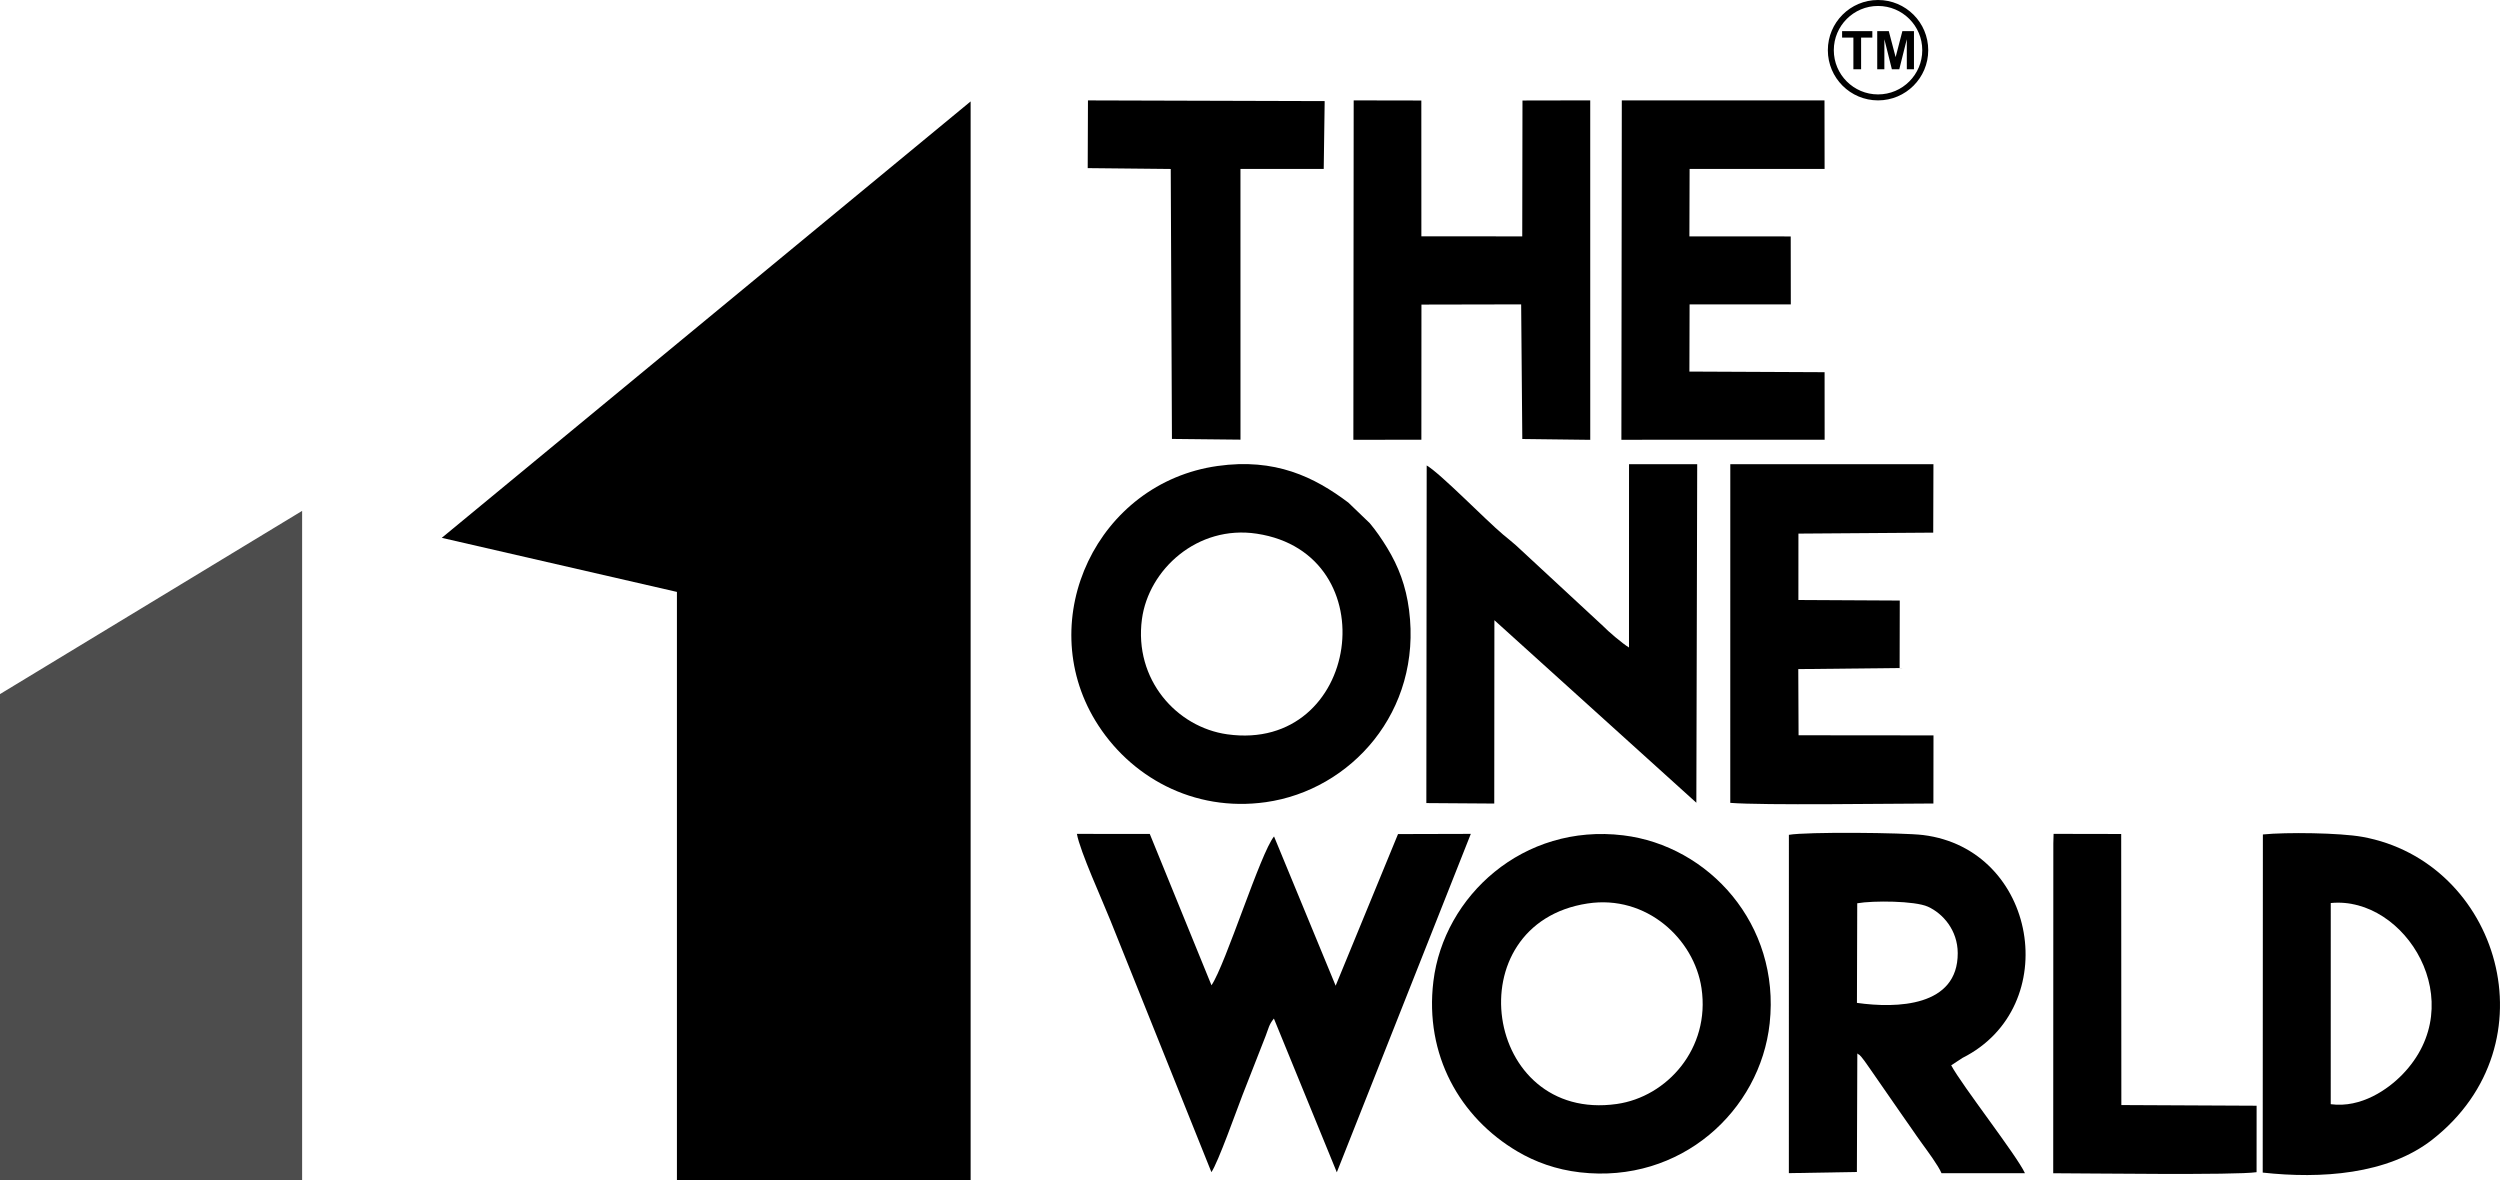 <svg xmlns="http://www.w3.org/2000/svg" xml:space="preserve" width="50.8mm" height="23.979mm" version="1.1" style="shape-rendering:geometricPrecision; text-rendering:geometricPrecision; image-rendering:optimizeQuality; fill-rule:evenodd; clip-rule:evenodd"
viewBox="0 0 3074.72 1451.35"
 xmlns:xlink="http://www.w3.org/1999/xlink">
 <defs>
  <style type="text/css">
   <![CDATA[
    .fil1 {fill:black}
    .fil0 {fill:#4D4D4D}
    .fil2 {fill:black;fill-rule:nonzero}
   ]]>
  </style>
 </defs>
 <g id="Layer_x0020_1">
  <g id="_2423789959072">
   <polygon class="fil0" points="371.58,1451.35 -0,1451.35 -0,853.65 371.58,628.31 "/>
   <polygon class="fil1" points="1193.76,1451.35 832.54,1451.35 832.54,727.98 543.32,661.48 1193.76,124.74 "/>
   <path class="fil1" d="M1414.09 1025.66l-89.62 -0.07c3.74,21.34 31.9,82.98 41.24,106.55l124.18 309.46c8.01,-11.22 31.25,-76.82 38.41,-95.23l28.31 -72.32c3.69,-9.56 4.06,-13.95 10.14,-21.35l77.38 189.1 164.8 -416.22 -89.52 0.24 -76.71 186.5 -75.78 -183.59c-16.72,20.33 -59.4,157.13 -76.93,183.07l-75.89 -186.13z"/>
   <path class="fil1" d="M1952.65 1111.16c72.33,-11.03 131.03,43.74 140.01,104.15 11.03,74.21 -42.43,133.7 -104.2,142.47 -164.24,23.3 -199.48,-221.68 -35.81,-246.63zm223.86 147.34c13.16,-121.69 -74.86,-218.32 -180.04,-231.13 -123.19,-15.01 -220.79,74.75 -233.55,179.47 -11.05,90.72 32.67,167.58 103.27,209.26 22,12.98 47.5,22.32 77.02,25.74 123.94,14.35 221.67,-75.85 233.3,-183.34z"/>
   <path class="fil1" d="M1497.51 573.1c-147.82,20.82 -226.49,187.65 -150.38,313.18 41.82,68.97 120.59,112.88 209.71,100.29 104.44,-14.76 192.24,-111.3 176.14,-236.36 -3.81,-29.65 -13.06,-53.67 -26.9,-76.39 -6.46,-10.6 -13.96,-21.55 -21.42,-30.35l-26.35 -25.34c-41.94,-31.59 -89.99,-55.01 -160.81,-45.03zm48.12 83.27c162.19,24.5 127.44,269.66 -36.21,246.75 -62.26,-8.72 -114.89,-67.33 -104.97,-141.61 8.16,-61.09 68.33,-116.15 141.18,-105.14z"/>
   <path class="fil1" d="M2284.19 1110.93c19.42,-3.43 70.8,-3.09 86.87,4.16 18.4,8.3 36.61,28.82 36.73,57.06 0.3,66.19 -74.97,68.18 -123.96,61.29l0.36 -122.5zm129.6 190.11c124.65,-62.84 91.92,-256.68 -48.66,-274.05 -24.04,-2.97 -143.3,-4.1 -164.99,-0.24l-0.04 416.09 83.67 -1.45 0.54 -145.74c5.39,4.39 -0.82,-1.92 5.16,4.46 0.72,0.76 3.09,3.95 3.81,4.93 1.63,2.22 3.63,5.22 5.9,8.39l38.83 56.01c9.18,12.76 16.47,23.99 26.02,37.16 6.39,8.82 20,27.08 23.82,36.33l102.62 -0.02c-9.7,-21.35 -77.62,-108.11 -90.7,-132.69l14.01 -9.19z"/>
   <path class="fil1" d="M1754.25 987.7l83.52 0.58 0.17 -225.49 248.38 224.49 1.05 -416.34 -83.85 -0.01 -0.05 225.43c-8.07,-4.87 -25.72,-19.94 -31.69,-26.21l-107.36 -99.47c-5.76,-5.14 -9.84,-8.19 -15.7,-13.12 -22.24,-18.69 -76.46,-74.67 -94.06,-85.1l-0.42 415.25z"/>
   <polygon class="fil1" points="1664.49,540.88 1748.13,540.84 1748.22,374.6 1870.85,374.35 1872.26,539.92 1955.83,540.95 1955.8,123.45 1872.48,123.61 1872.19,290.72 1748.13,290.66 1748.08,123.62 1664.88,123.47 "/>
   <path class="fil1" d="M2866.54 1358.04l0.03 -247.42c91.24,-9.1 173.94,122.63 87.95,211.05 -17.49,17.98 -50.43,41.34 -87.98,36.37zm-83.65 84.12c71.52,7.84 153.59,2.48 208.52,-40.5 150.71,-117.91 81.84,-342.23 -86.12,-372.45 -27.56,-4.96 -93.4,-5.84 -122.2,-2.92l-0.2 415.87z"/>
   <path class="fil1" d="M2128.04 987.43c41.1,3.23 195.63,0.89 249.83,0.79l0.11 -83.76 -165.94 -0.16 -0.36 -81.38 124.64 -1.32 0.18 -83 -124.68 -0.67 0.05 -81.66 165.79 -1.19 0.26 -84.16 -249.84 0.01 -0.04 416.5z"/>
   <polygon class="fil1" points="1994.13,540.87 2244.1,540.79 2244.04,457.76 2077.77,456.99 2078,374.36 2202.5,374.35 2202.39,290.79 2077.77,290.71 2078.02,207.75 2244.05,207.76 2243.92,123.48 1994.64,123.48 "/>
   <polygon class="fil1" points="1337.76,206.77 1439.88,207.82 1441.35,539.83 1525.66,540.72 1525.63,207.79 1628.03,207.74 1629.2,124.34 1338.07,123.49 "/>
   <path class="fil1" d="M2525.24 1442.96c40.78,0.05 224.5,2.58 250.09,-1.31l0.05 -81.74 -166.35 -0.81 -0.19 -333.38 -83.14 -0.16 -0.32 11.65 -0.14 405.75z"/>
   <path class="fil1" d="M2279.46 85.17l0 -38.96 -13.88 0 0 -7.93 37.19 0 0 7.93 -13.82 0 0 38.96 -9.5 0zm29.32 0l0 -46.89 14.22 0 8.41 31.98 8.3 -31.98 14.25 0 0 46.89 -8.78 0 -0.04 -36.91 -9.24 36.91 -9.12 0 -9.21 -36.91 -0.03 36.91 -8.78 0z"/>
   <path class="fil2" d="M2309.78 0c17.04,0 32.47,6.91 43.65,18.08 11.17,11.17 18.08,26.6 18.08,43.65 0,17.04 -6.91,32.47 -18.08,43.65 -11.17,11.17 -26.6,18.08 -43.65,18.08 -17.04,0 -32.48,-6.91 -43.65,-18.08 -11.17,-11.17 -18.08,-26.6 -18.08,-43.65 0,-17.04 6.91,-32.48 18.08,-43.65 11.17,-11.17 26.6,-18.08 43.65,-18.08zm38.46 23.26c-9.84,-9.84 -23.44,-15.93 -38.46,-15.93 -15.02,0 -28.62,6.09 -38.46,15.93 -9.85,9.84 -15.94,23.44 -15.94,38.46 0,15.02 6.09,28.62 15.94,38.46 9.84,9.85 23.44,15.94 38.46,15.94 15.02,0 28.62,-6.09 38.46,-15.94 9.84,-9.84 15.93,-23.44 15.93,-38.46 0,-15.02 -6.09,-28.62 -15.93,-38.46z"/>
  </g>
 </g>
</svg>

